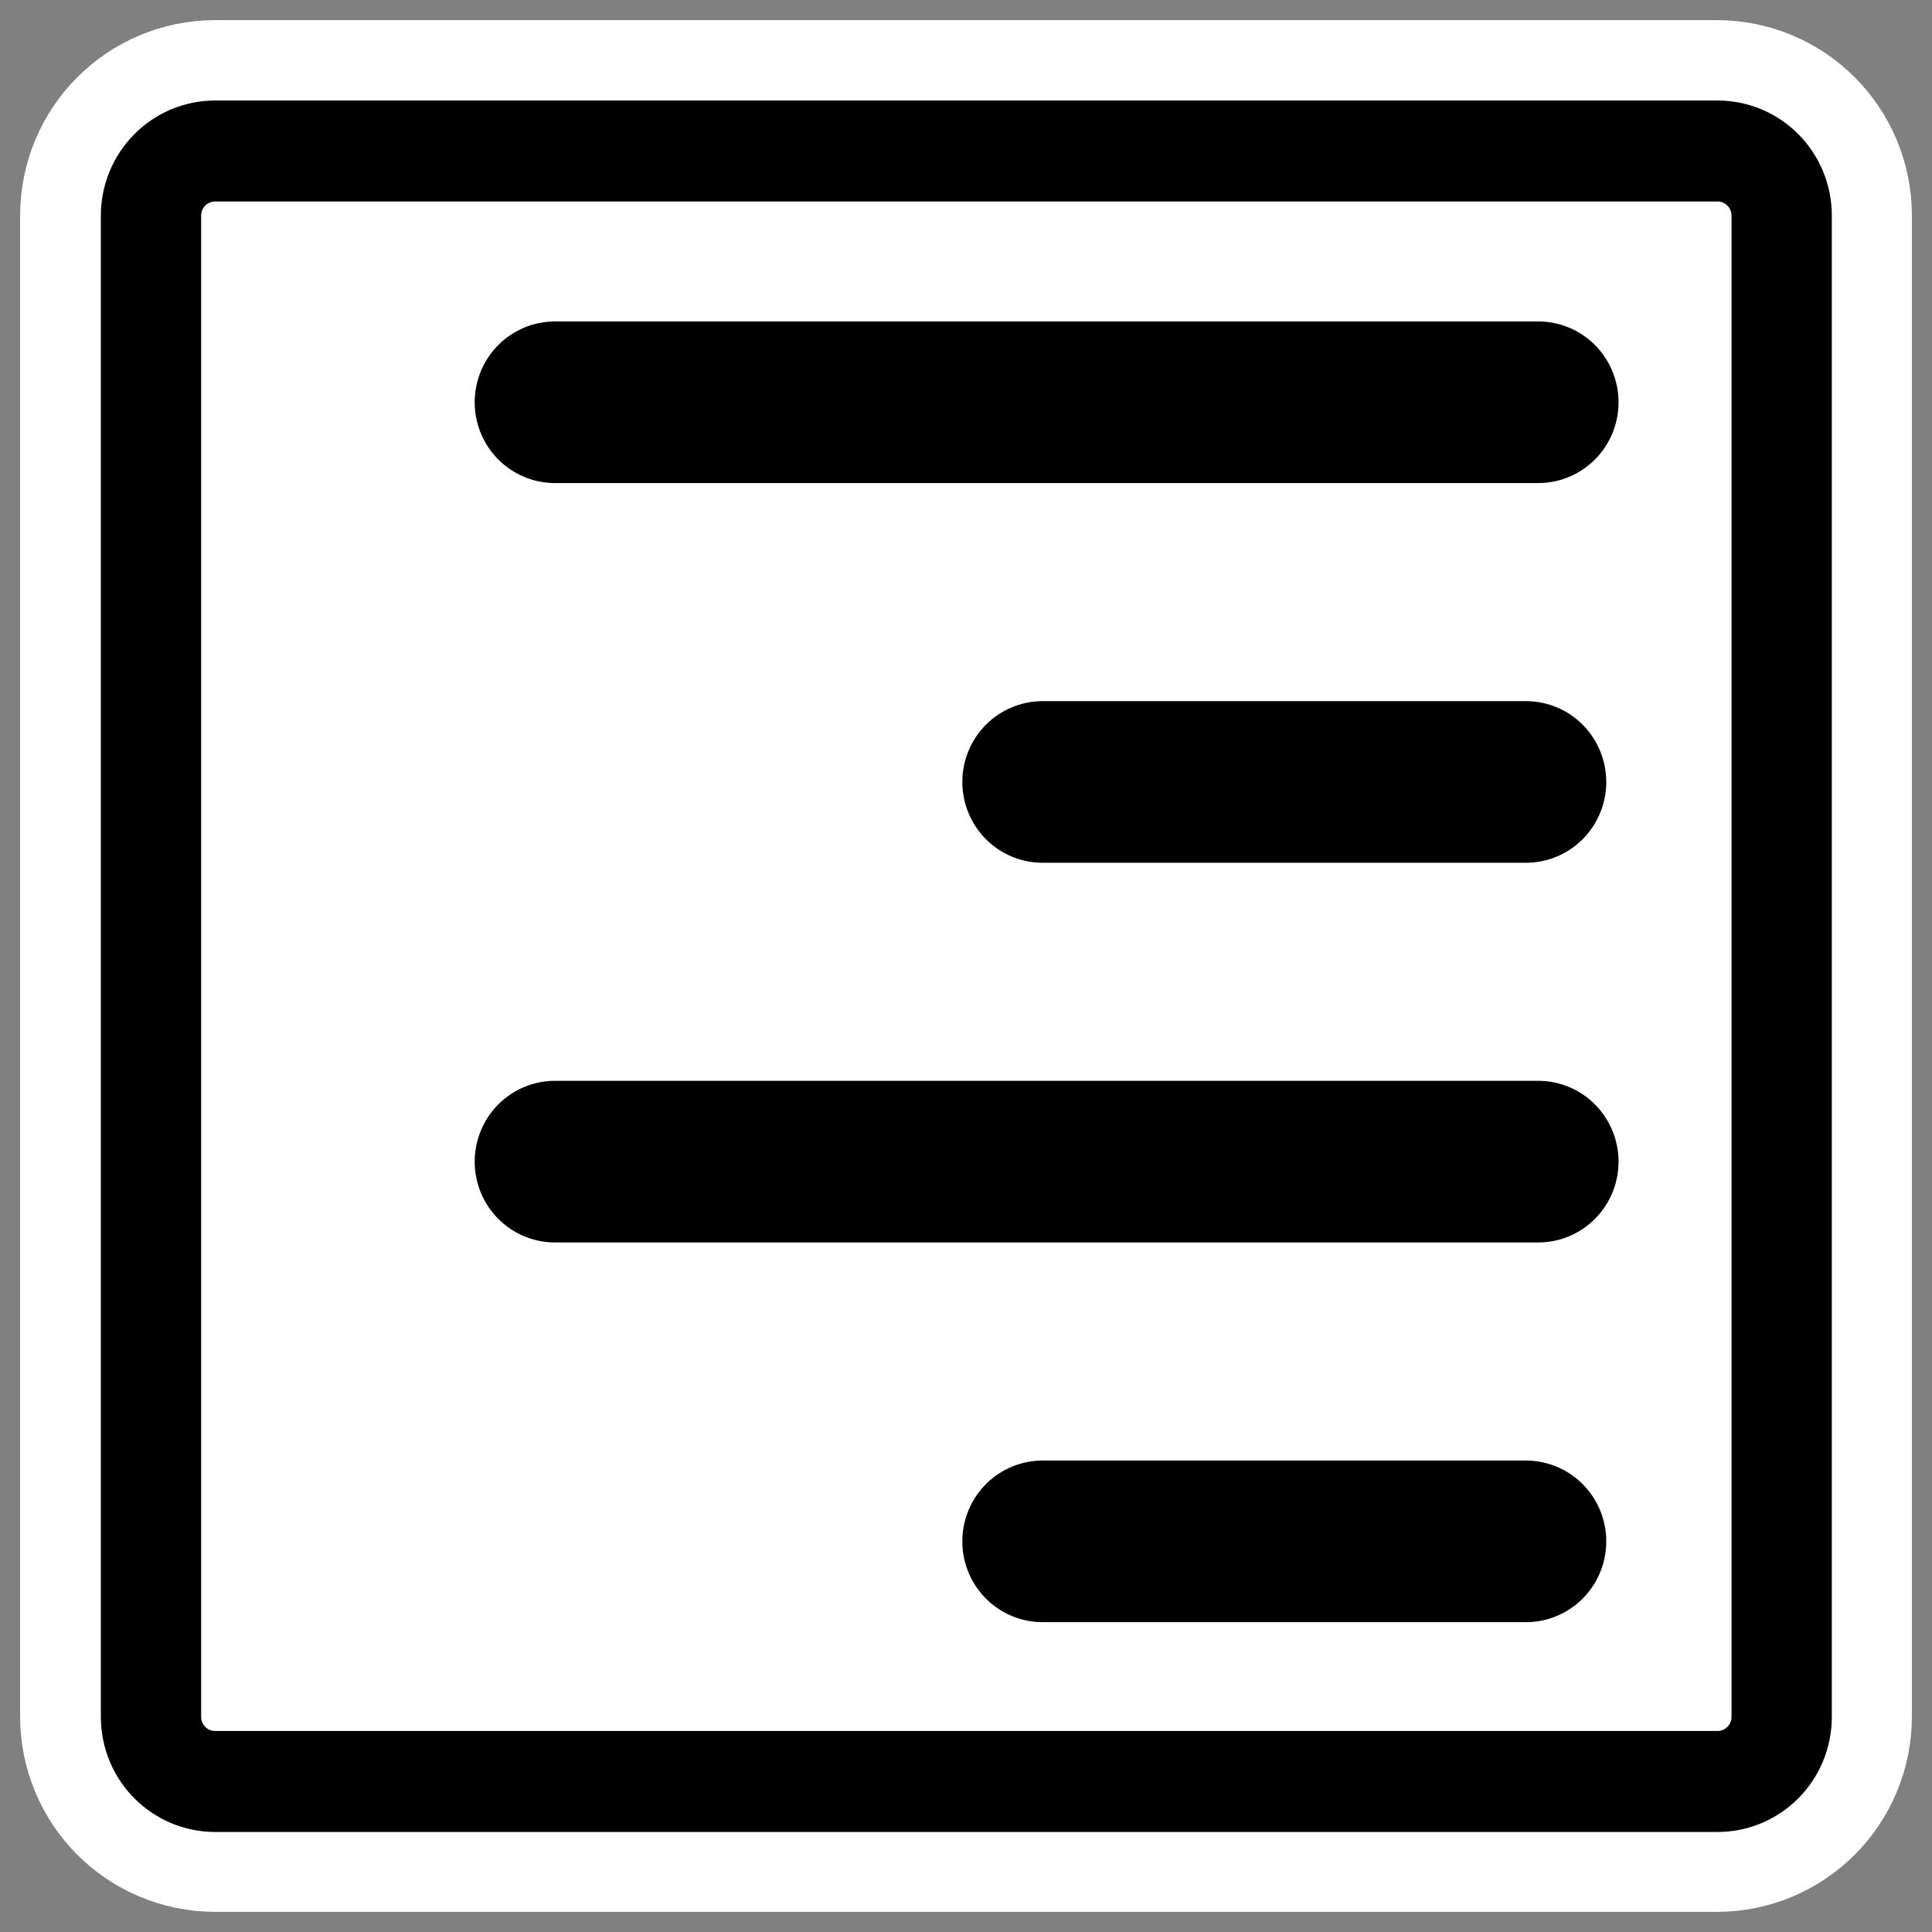 <?xml version="1.0" encoding="UTF-8" standalone="no"?>
<!DOCTYPE svg PUBLIC "-//W3C//DTD SVG 20010904//EN"
"http://www.w3.org/TR/2001/REC-SVG-20010904/DTD/svg10.dtd">
<svg
   height="60"
   width="60"
   _SVGFile__filename="oldscale/actions/text_right.svg"
   version="1.0"
   y="0"
   x="0"
   id="svg1"
   sodipodi:version="0.32"
   inkscape:version="0.40"
   sodipodi:docname="align_right.svg"
   sodipodi:docbase="/home/danny/work/flat/SVG/mono/scalable/actions"
   xmlns="http://www.w3.org/2000/svg"
   xmlns:cc="http://web.resource.org/cc/"
   xmlns:inkscape="http://www.inkscape.org/namespaces/inkscape"
   xmlns:sodipodi="http://sodipodi.sourceforge.net/DTD/sodipodi-0.dtd"
   xmlns:rdf="http://www.w3.org/1999/02/22-rdf-syntax-ns#"
   xmlns:dc="http://purl.org/dc/elements/1.1/"
   xmlns:xlink="http://www.w3.org/1999/xlink">
  <rect width="100%" height="100%" fill="#808080" stroke="none"/>
  <sodipodi:namedview
     id="base"
     pagecolor="#ffffff"
     bordercolor="#666666"
     borderopacity="1.0"
     inkscape:pageopacity="0.0"
     inkscape:pageshadow="2"
     inkscape:zoom="7.0305376"
     inkscape:cx="39.457496"
     inkscape:cy="14.937481"
     inkscape:window-width="1024"
     inkscape:window-height="699"
     inkscape:window-x="0"
     inkscape:window-y="0"
     inkscape:current-layer="svg1" />
  <defs
     id="defs3" />
  <path
     style="font-size:12;fill:none;fill-opacity:1;fill-rule:evenodd;stroke:#ffffff;stroke-width:8.125;stroke-linejoin:round;stroke-opacity:1;stroke-miterlimit:4;stroke-dasharray:none;"
     d="M 6.683,4.688 C 5.577,4.688 4.687,5.584 4.687,6.697 L 4.687,53.303 C 4.687,54.416 5.577,55.312 6.683,55.312 L 53.317,55.312 C 54.423,55.312 55.313,54.416 55.313,53.303 L 55.313,6.697 C 55.313,5.584 54.423,4.688 53.317,4.688 L 6.683,4.688 z "
     id="path1099" />
  <path
     style="font-size:12;fill:#ffffff;fill-opacity:1;fill-rule:evenodd;stroke:#000000;stroke-width:3.121;stroke-linejoin:round;stroke-opacity:1;"
     d="M 6.679,5.117 C 5.571,5.117 4.679,6.009 4.679,7.117 L 4.679,53.501 C 4.679,54.609 5.571,55.501 6.679,55.501 L 53.423,55.501 C 54.531,55.501 55.423,54.609 55.423,53.501 L 55.423,7.117 C 55.423,6.009 54.531,5.117 53.423,5.117 L 6.679,5.117 z "
     id="rect812"
     transform="matrix(0.998,0,0,1.005,1.969380e-2,-0.453)" />
  <path
     style="font-size:12;fill:none;fill-opacity:0.75;fill-rule:evenodd;stroke:#000000;stroke-width:4.994;stroke-linecap:round;stroke-linejoin:round;stroke-opacity:1;stroke-miterlimit:4;stroke-dasharray:none;"
     d="M 47.849,12.881 L 17.249,12.881"
     id="path813"
     transform="matrix(0.998,0,0,1.005,1.969380e-2,-0.453)" />
  <path
     style="font-size:12;fill:none;fill-opacity:0.75;fill-rule:evenodd;stroke:#000000;stroke-width:4.994;stroke-linecap:round;stroke-linejoin:round;stroke-opacity:1;stroke-miterlimit:4;stroke-dasharray:none;"
     d="M 47.467,48.081 L 32.423,48.081"
     id="path814"
     transform="matrix(0.998,0,0,1.005,1.969380e-2,-0.453)" />
  <path
     style="font-size:12;fill:none;fill-opacity:0.75;fill-rule:evenodd;stroke:#000000;stroke-width:4.994;stroke-linecap:round;stroke-linejoin:round;stroke-opacity:1;stroke-miterlimit:4;stroke-dasharray:none;"
     d="M 47.849,36.347 L 17.249,36.347"
     id="path815"
     transform="matrix(0.998,0,0,1.005,1.969380e-2,-0.453)" />
  <path
     style="font-size:12;fill:none;fill-opacity:0.75;fill-rule:evenodd;stroke:#000000;stroke-width:4.994;stroke-linecap:round;stroke-linejoin:round;stroke-opacity:1;stroke-miterlimit:4;stroke-dasharray:none;"
     d="M 47.467,24.614 L 32.423,24.614"
     id="path816"
     transform="matrix(0.998,0,0,1.005,1.969380e-2,-0.453)" />
</svg>
